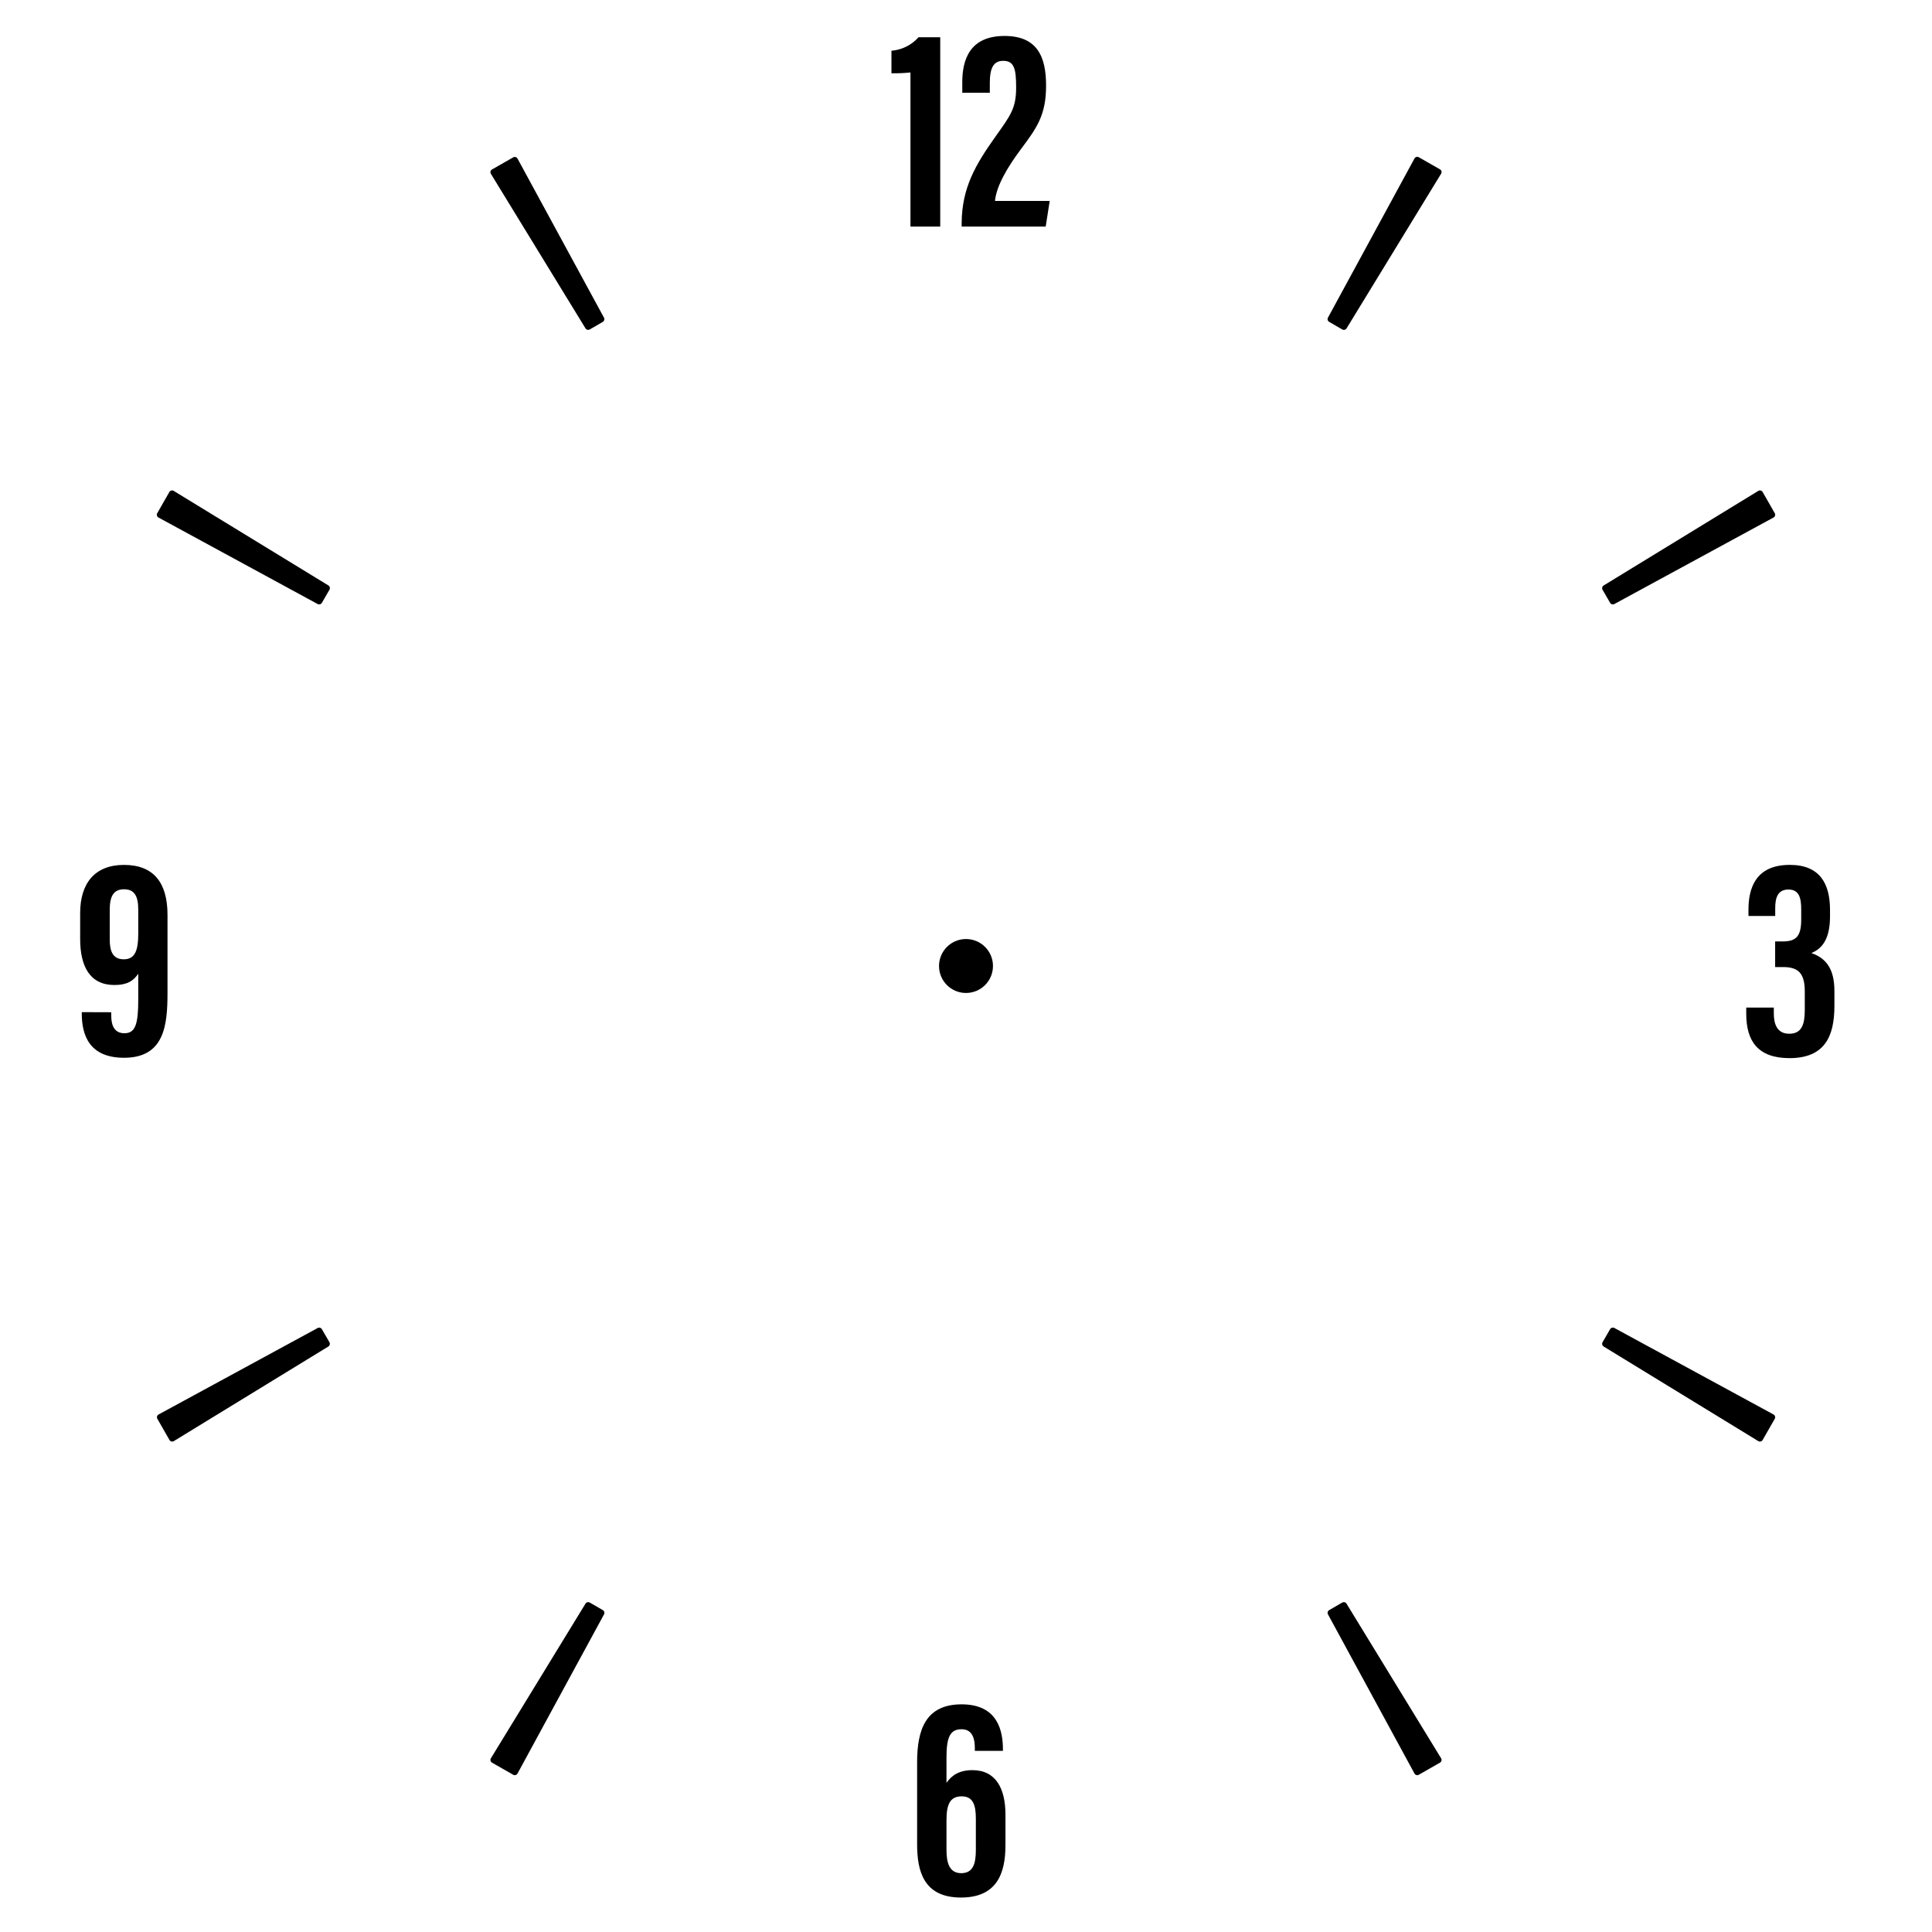<svg id="Layer_1" data-name="Layer 1" xmlns="http://www.w3.org/2000/svg" viewBox="0 0 800 800"><path d="M249.61,133.29l-5.39,3.12a1.34,1.34,0,0,1-1.79-.46L203.28,72a1.31,1.31,0,0,1,.46-1.83l8.75-5a1.31,1.31,0,0,1,1.81.51l35.81,65.89A1.32,1.32,0,0,1,249.61,133.29Z"/><path d="M136.41,244.22l-3.12,5.39a1.32,1.32,0,0,1-1.77.5L65.63,214.3a1.31,1.31,0,0,1-.51-1.81l5-8.75a1.31,1.31,0,0,1,1.83-.46L136,242.43A1.34,1.34,0,0,1,136.41,244.22Z"/><path d="M133.29,550.39l3.12,5.39a1.34,1.34,0,0,1-.46,1.79L72,596.72a1.31,1.31,0,0,1-1.83-.46l-5-8.75a1.31,1.31,0,0,1,.51-1.81l65.89-35.81A1.32,1.32,0,0,1,133.29,550.39Z"/><path d="M244.22,663.59l5.39,3.12a1.32,1.32,0,0,1,.5,1.77L214.3,734.37a1.31,1.31,0,0,1-1.81.51l-8.75-5a1.31,1.31,0,0,1-.46-1.83l39.15-64A1.34,1.34,0,0,1,244.22,663.59Z"/><path d="M550.39,666.71l5.39-3.12a1.34,1.34,0,0,1,1.79.46l39.15,64a1.31,1.31,0,0,1-.46,1.83l-8.75,5a1.31,1.31,0,0,1-1.81-.51l-35.81-65.89A1.32,1.32,0,0,1,550.39,666.71Z"/><path d="M663.59,555.78l3.12-5.39a1.32,1.32,0,0,1,1.77-.5l65.89,35.81a1.31,1.31,0,0,1,.51,1.81l-5,8.75a1.31,1.31,0,0,1-1.83.46l-64-39.15A1.34,1.34,0,0,1,663.59,555.78Z"/><path d="M666.71,249.61l-3.12-5.39a1.34,1.34,0,0,1,.46-1.79l64-39.15a1.31,1.31,0,0,1,1.83.46l5,8.75a1.31,1.31,0,0,1-.51,1.81l-65.89,35.81A1.32,1.32,0,0,1,666.71,249.61Z"/><path d="M555.78,136.41l-5.39-3.12a1.32,1.32,0,0,1-.5-1.77L585.7,65.63a1.31,1.31,0,0,1,1.81-.51l8.75,5a1.31,1.31,0,0,1,.46,1.83L557.57,136A1.34,1.34,0,0,1,555.78,136.41Z"/><path d="M377,93.83V30a62.09,62.09,0,0,1-7.87.33V21a16.76,16.76,0,0,0,11.2-5.57h9V93.83Z"/><path d="M398.2,93.83V92.35c.1-14.79,5.92-24.36,13.86-35.59,6.45-9.06,8.7-11.91,8.7-20.57,0-7.85-.87-11-5.38-11-4,0-5.52,3-5.52,9.15V38.4h-11.4V34c0-9,2.91-19.11,17.48-19.11,13.38,0,17.22,8.3,17.22,20.57,0,12.42-4,17.68-10.53,26.45C417.12,69.32,412.59,77,412,83.2h22.66L433,93.83Z"/><path d="M403.66,725v-1.11c0-3.41-.7-7.85-5.5-7.85s-6.24,3.37-6.24,11.71v10.5c2.05-3,5.17-5.27,10.73-5.27,9.78,0,13.69,7.72,13.69,18.43v12.73c0,11.9-3.79,21.59-18.42,21.59-15.6,0-18.16-11.18-18.16-22v-34c0-13.23,3.36-24,18.42-24,15.24,0,17.11,11.4,17.11,18.7V725Zm.42,41V753.12c0-5.58-1.09-9.29-5.85-9.29s-6.31,3.21-6.31,9.77V766c0,5.17,1.08,9.64,6.12,9.64C402.88,775.63,404.08,771.82,404.08,766Z"/><path d="M724,379.28v-2.56c0-8.81,2.87-18.59,17.12-18.59,12.53,0,16.65,7.9,16.65,18.66v2.64c0,8.91-2.95,13.25-7.59,15.14v.12c5.66,2,9.41,6.16,9.41,15.62v6.25c0,12.54-4,21.59-18.59,21.59-13.12,0-17.92-7.09-17.92-18.38v-2.56h11.42v2.45c0,4.17,1.21,8.39,6.41,8.39s6.41-4,6.41-9.77v-7.74c0-7.22-2.42-10.1-8.92-10.1h-3.35V389.82h3.24c5.71,0,7.55-2.44,7.55-9.08V376.6c0-4.56-.75-8.27-5.26-8.27s-5.5,3.48-5.5,7.72v3.23Z"/><path d="M46.06,419.15v1.38c0,4.38,1.49,7.31,5.47,7.31,4.48,0,5.72-3.63,5.72-14V403.19c-2,3-4.65,4.68-9.86,4.68-10.07,0-14.2-7.55-14.2-19.09V378.14c0-12.46,6.11-20,18.17-20,12.31,0,18,7.44,18,20.67V411c0,13.36-1.2,27-18,27-14.49,0-17.5-9.52-17.5-18.34v-.55Zm-.62-42.4v12.3c0,4.84,1.28,8.18,5.81,8.18,4.71,0,6-3.73,6-10.71V376.7c0-5.5-1.49-8.47-5.88-8.47S45.44,371.17,45.44,376.75Z"/><circle cx="400" cy="400" r="11.17"/></svg>